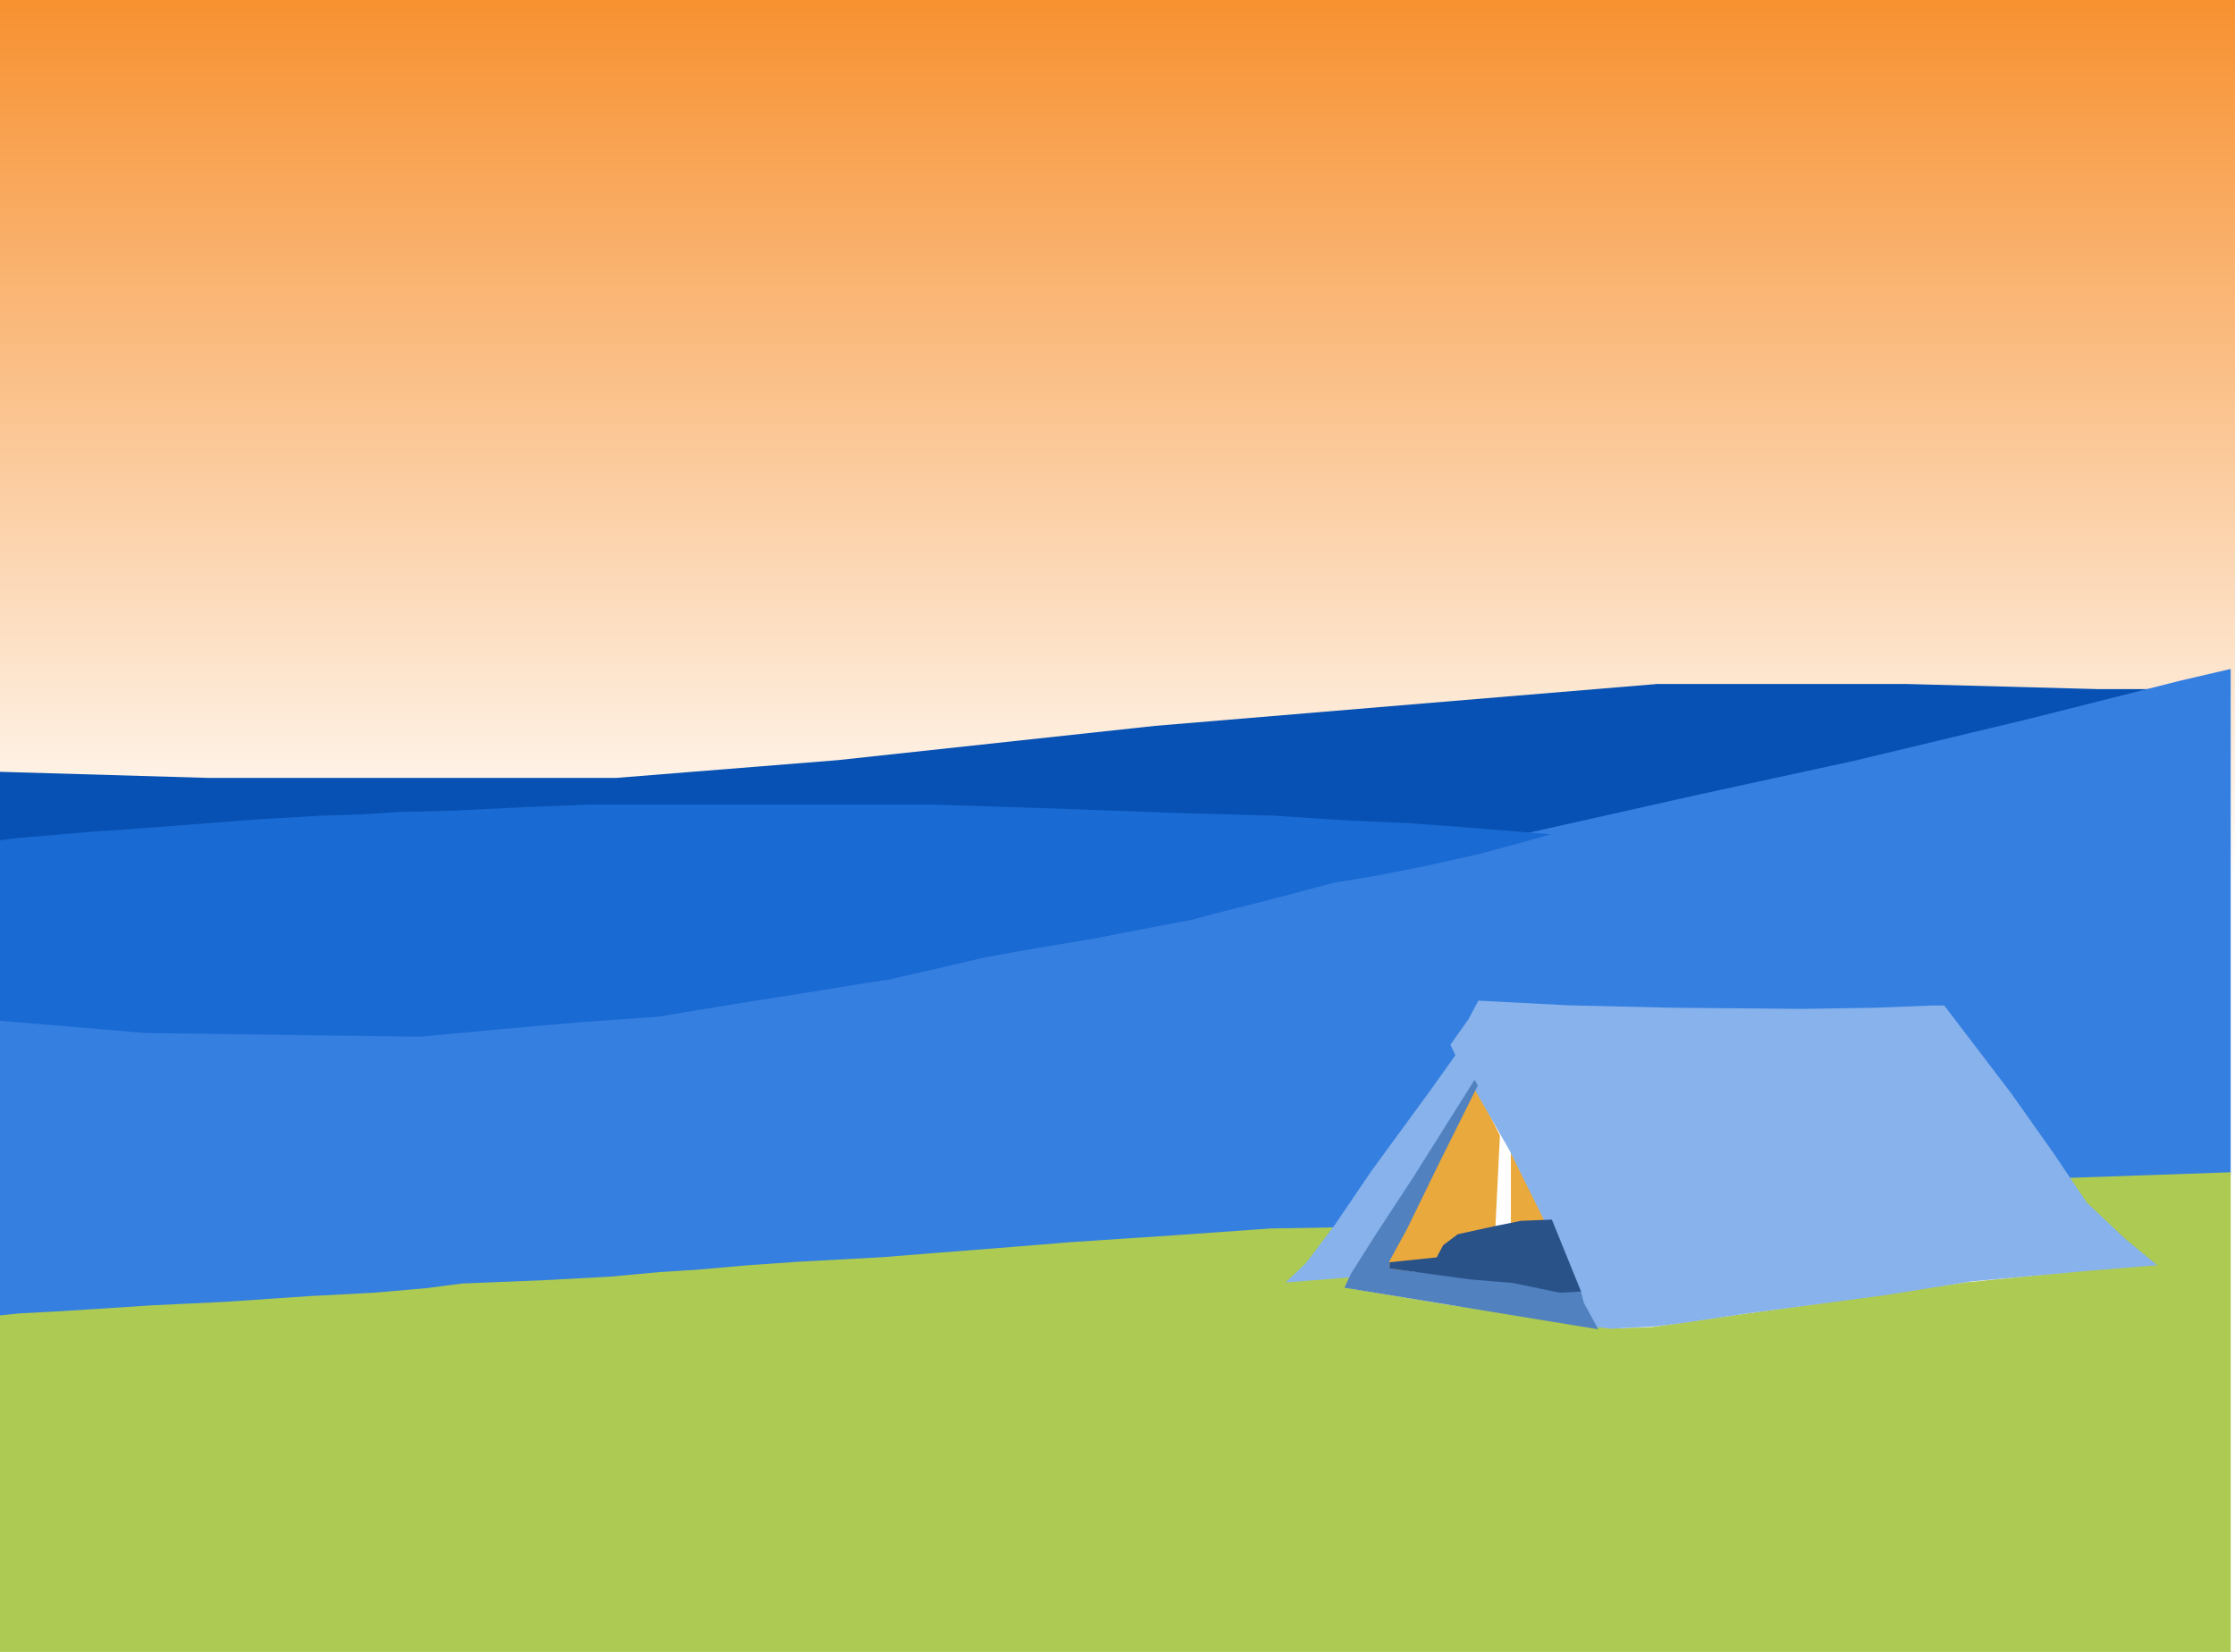 <svg width="1039" height="768" viewBox="0 0 1039 768" fill="none" xmlns="http://www.w3.org/2000/svg">
<rect x="0" y="0" width="1039" height="768" fill="#333333" stroke="none"/>
<rect width="1039" height="768" fill="url(#paint0_linear)"/>
<path d="M173.83 361.655H96.77L-1.777 358.77V400L31.566 396.46L73.06 393.511L106.403 390.561L145.674 388.201L182.722 386.432L249.408 383.482L273.86 382.892H412.419L482.81 385.252L570.984 388.201L632.484 391.741L699.17 397.05L707.321 394.691L855.513 358.705L1000 320.36H974.807L886.633 318H770.303L671.014 326.259L536.9 337.468L389.449 353.396L286.456 361.655H173.83Z" fill="#0651B3"/>
<path d="M24.209 471.604L-1 469.47V613L10.863 611.933L70.177 608.198L132.457 604.996L198.444 600.194L211.049 598.06L242.93 596.993L273.329 595.392L312.624 592.724L351.92 588.989L375.646 587.389L397.147 586.322L420.131 585.254L445.34 583.12L477.221 580.452L503.913 578.318L535.053 576.717L578.056 572.982L609.937 571.915H622.541L624.024 570.848L635.146 553.24L656.647 522.293L673.7 498.283L681.856 484.41L687.787 476.94L692.236 467.869H693.719L730.79 470.004L784.173 471.071L821.986 472.138L871.661 471.071L902.06 470.004L910.216 479.608L938.39 520.159L959.891 548.972L1037 546.304V311L1014.02 316.336L944.321 333.943L862.023 353.686L790.846 369.159L700.391 389.435L653.681 401.173L602.523 410.244L538.019 426.251L491.309 434.788L449.047 441.191L400.113 451.862L351.179 459.332L294.83 467.869L245.896 471.604L189.547 476.406L131.716 475.873L65.729 474.806L24.209 471.604Z" fill="#357FE0"/>
<path d="M-1 474.492L-1 390.749L8.168 389.594L21.921 388.439L28.797 387.861L41.785 386.706L59.358 385.551L82.278 383.818L119.715 380.93L149.512 379.198L167.849 378.62L186.185 377.465L210.634 376.888L245.779 375.155L274.812 374H292.384H336.697H393.235H432.2L468.109 375.155L501.726 376.31L549.859 378.043L591.88 379.198L627.789 381.508L654.53 382.663L678.215 384.396L699.607 386.128L721 387.861L708.776 391.326L687.383 397.102L661.406 402.877L637.722 407.497L620.149 410.385L589.588 418.471L568.96 423.668L553.679 427.711L523.119 433.487L508.602 436.374L491.03 439.262L474.221 442.15L458.177 445.037L436.02 450.235L413.099 455.433L401.639 457.166L369.55 462.364L347.394 465.829L322.945 469.872L305.372 472.759L296.968 473.337L271.756 475.07L232.026 478.535L195.353 482L109.783 480.845L67.762 480.267L54.01 479.112L-1 474.492Z" fill="#1A6AD3"/>
<path d="M-1 769.467L-1 611.647L9.38 610.581L29.399 609.514L70.919 606.848L104.283 605.249L143.579 602.583L173.977 600.983L198.444 598.851L214.756 596.718L254.051 595.118L283.709 593.519L306.693 591.386L323.746 590.32L348.213 588.187L371.197 586.588L410.493 584.455L437.184 582.322L471.29 579.656L497.24 577.524L545.433 574.325L590.66 571.126L622.541 570.592L620.317 574.325L613.644 582.855L604.747 591.386L601.781 595.118H604.006L621.059 593.519L629.956 592.453V594.052L627.731 598.851L629.956 599.384L639.594 600.983L671.476 606.315L704.099 611.114L740.429 616.445L752.291 617.512L767.861 616.979L801.226 612.18L862.764 603.649L884.266 600.45L913.923 596.185L967.306 590.853L998.446 588.187L996.963 586.588L972.496 563.661L959.891 547.666L1037 545V770L-1 769.467Z" fill="#ADCA52"/>
<path d="M665.487 589.731L643 592L685.648 504.648L697.279 527.904L694.953 574.983L675.567 578.954L668.589 583.492L665.487 589.731Z" fill="#EAA93C"/>
<path d="M710.141 571.19L702.367 572.299V532.906L721.026 571.19H710.141Z" fill="#EAA93C"/>
<path d="M607.17 587.123L598.386 595.546L597.587 596.108L599.187 596.107L627.98 593.835L689.396 498.408L682.17 483.829L679.774 486.075L665.413 506.285L637.487 544.459L620.735 569.158L607.17 587.123Z" fill="#87B2EB"/>
<path d="M988.391 576.34L1002.87 588.201L970.076 590.881L916.688 595.707L876.264 602.156L811.434 610.749L782.451 615.047L769.485 616.658L748.894 617.727L738.981 616.645L738.219 615.567L722.237 576.225L701.682 534.727L677.314 492.149L674.269 485.681L682.668 473.831L687.251 465.211L729.193 467.385L776.474 468.483L837.483 469.048L871.039 468.524L898.494 467.458L903.832 467.46L935.065 508.425L954.869 536.453L970.103 559.09L988.391 576.34Z" fill="#87B2EB"/>
<path d="M657.114 547.111L685.494 502L686.987 504.685L669.063 540.667L654.127 571.278L645.911 586.315V589L648.152 590.074L671.304 592.759L702.671 595.981L724.329 599.741H734.785L736.278 605.648L743 618L625 598.667L627.987 592.222L639.19 574.5L657.114 547.111Z" fill="#5181BF"/>
<path d="M667.873 584.567L646 586.833V587.4V589.667L649.771 590.233L682.958 594.767L703.322 596.467L725.195 601L735 600.433L721.424 567L707.093 567.567L695.78 569.833L677.678 573.8L670.89 578.9L667.873 584.567Z" fill="#295289"/>
<defs>
<linearGradient id="paint0_linear" x1="519.5" y1="0" x2="519.5" y2="768" gradientUnits="userSpaceOnUse">
<stop stop-color="#F79130"/>
<stop offset="0.536" stop-color="white"/>
</linearGradient>
</defs>
</svg>
